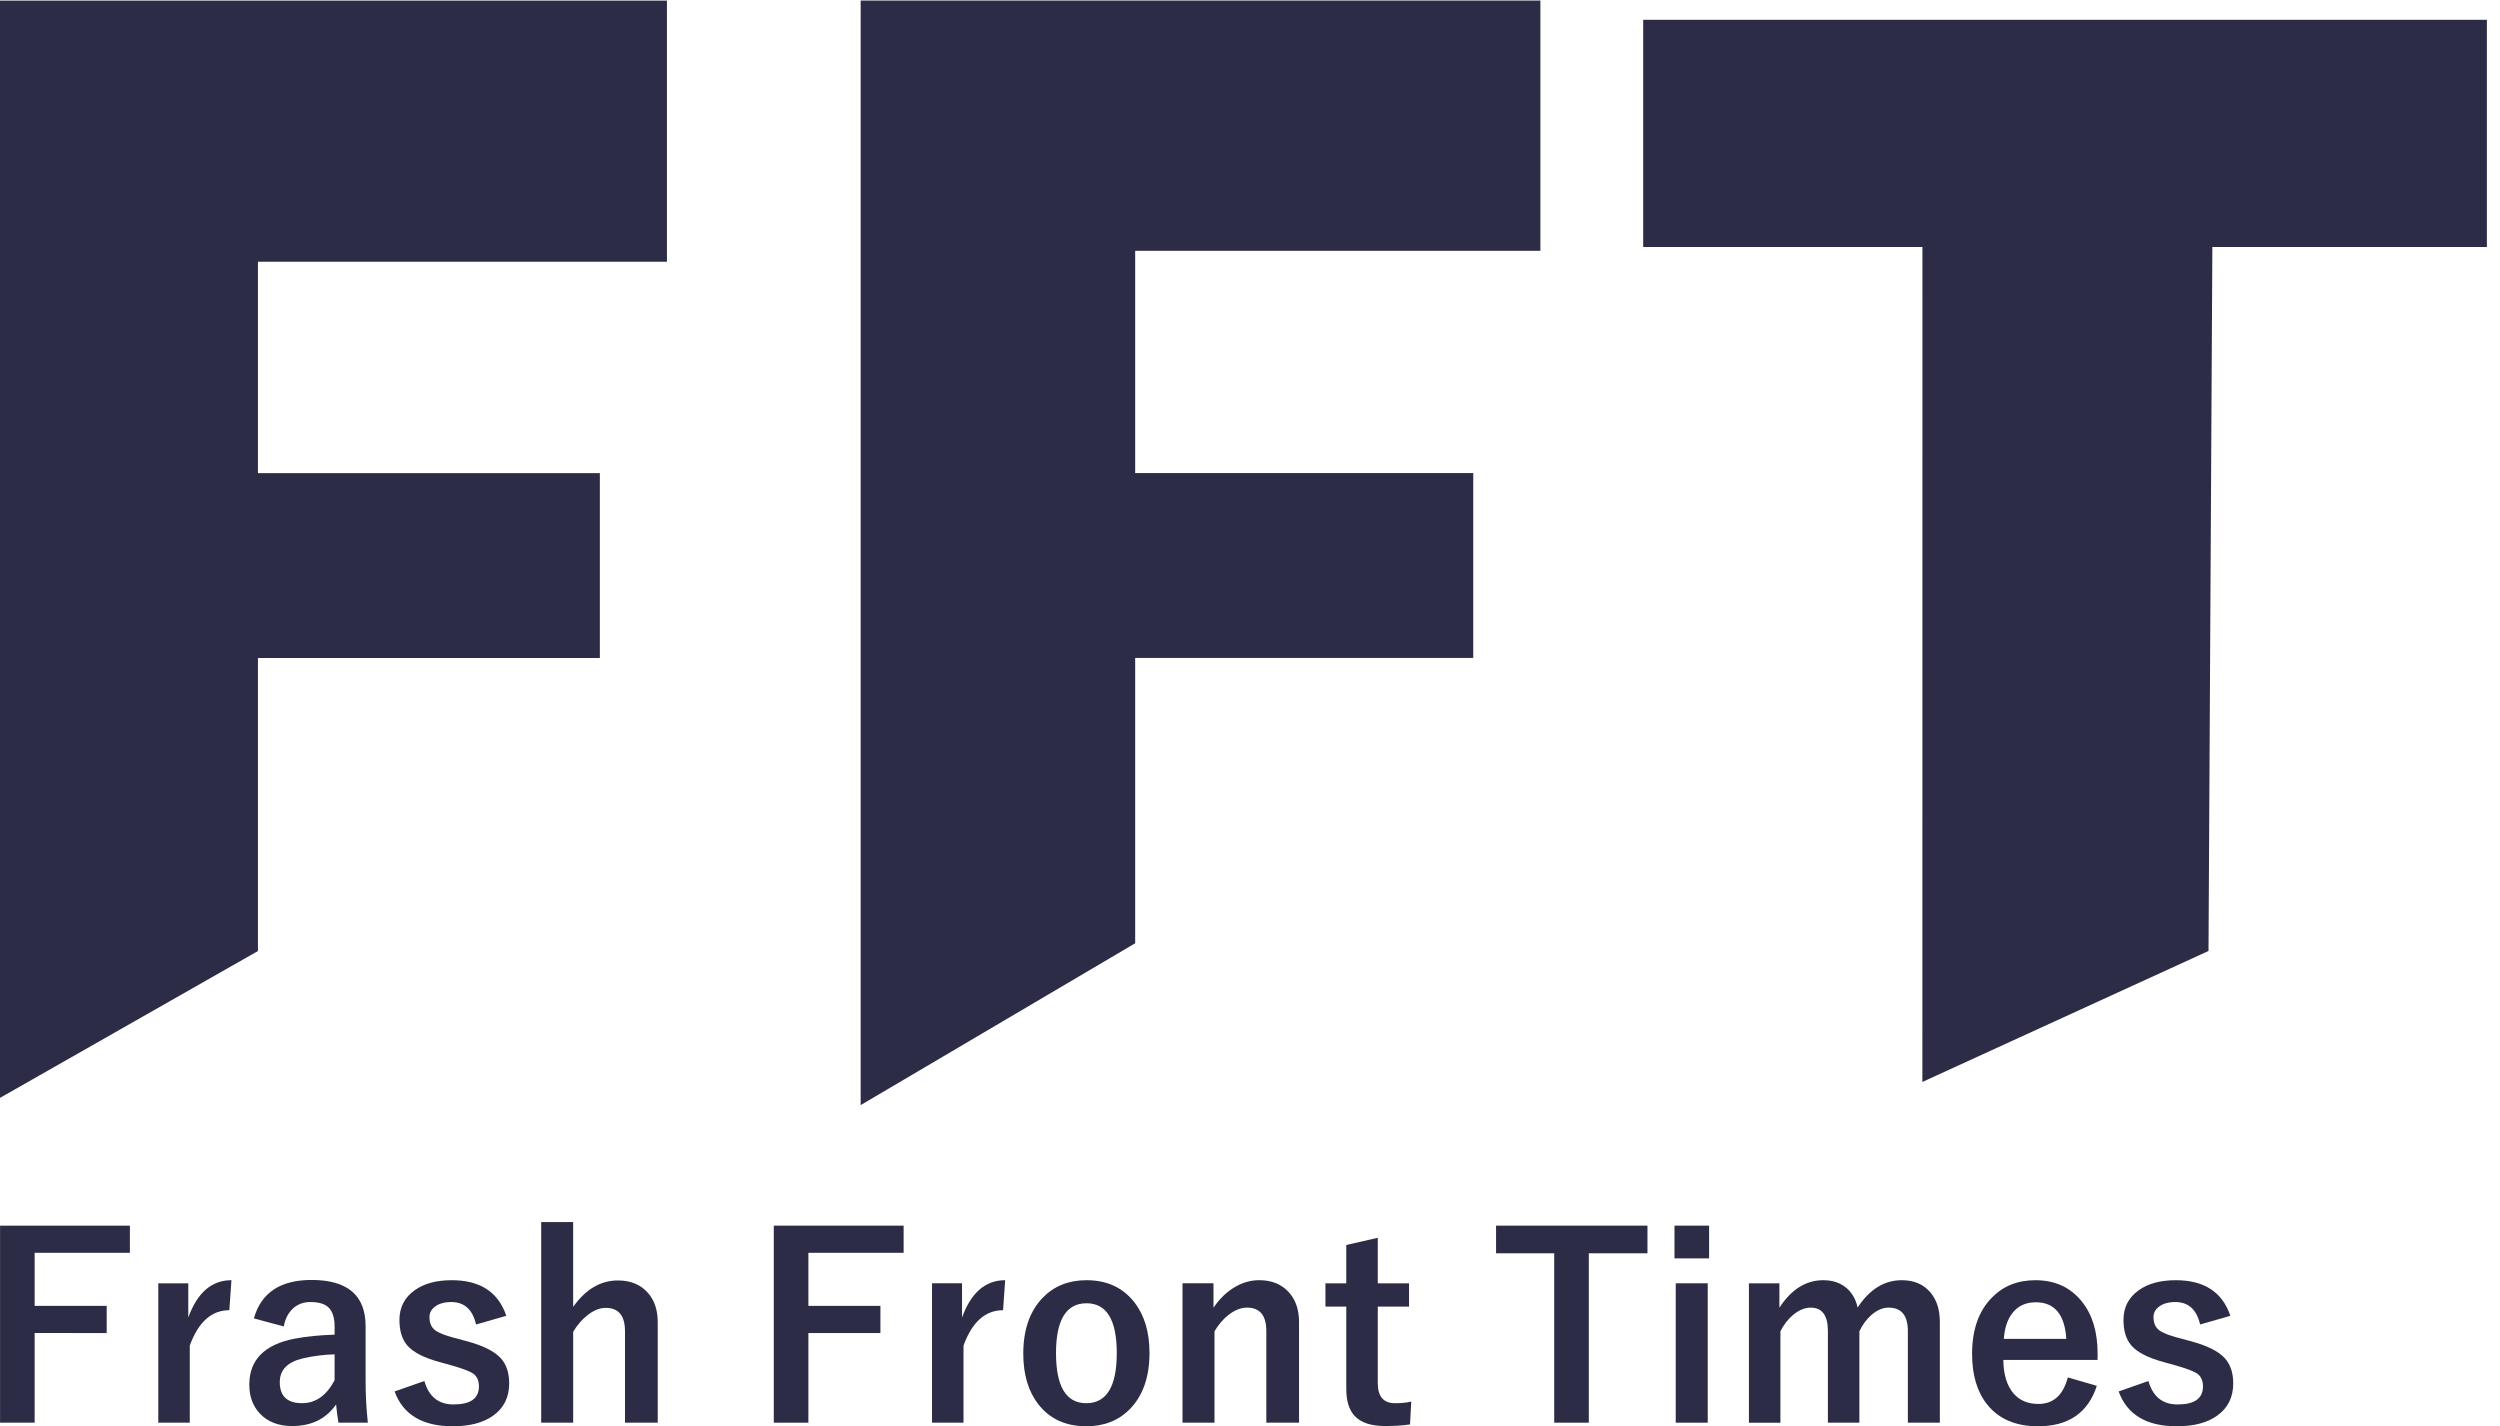 <?xml version="1.0" encoding="UTF-8" standalone="no"?>
<!-- Generator: Adobe Illustrator 27.5.0, SVG Export Plug-In . SVG Version: 6.00 Build 0)  -->

<svg
   xmlns:dc="http://purl.org/dc/elements/1.1/"
   xmlns:cc="http://creativecommons.org/ns#"
   xmlns:rdf="http://www.w3.org/1999/02/22-rdf-syntax-ns#"
   xmlns:svg="http://www.w3.org/2000/svg"
   xmlns="http://www.w3.org/2000/svg"
   xmlns:sodipodi="http://sodipodi.sourceforge.net/DTD/sodipodi-0.dtd"
   xmlns:inkscape="http://www.inkscape.org/namespaces/inkscape"
   version="1.1"
   id="レイヤー_1"
   x="0px"
   y="0px"
   viewBox="0 0 131.46 74.999"
   xml:space="preserve"
   inkscape:version="0.48.2 r9819"
   width="100%"
   height="100%"
   sodipodi:docname="header_logo.svg"><defs
   id="defs25" /><sodipodi:namedview
   pagecolor="#ffffff"
   bordercolor="#666666"
   borderopacity="1"
   objecttolerance="10"
   gridtolerance="10"
   guidetolerance="10"
   inkscape:pageopacity="0"
   inkscape:pageshadow="2"
   inkscape:window-width="651"
   inkscape:window-height="480"
   id="namedview23"
   showgrid="false"
   fit-margin-top="0"
   fit-margin-left="0"
   fit-margin-right="0"
   fit-margin-bottom="0"
   inkscape:zoom="1.5773082"
   inkscape:cx="43.238857"
   inkscape:cy="21.375428"
   inkscape:window-x="0"
   inkscape:window-y="0"
   inkscape:window-maximized="0"
   inkscape:current-layer="レイヤー_1" />
<g
   id="text3138-9"
   transform="matrix(3.266,0,0,3.266,-5217.873,229.433)">
	<path
   id="path3143-2-7"
   style="fill:#2c2c46"
   d="m 1597.429,-52.456 4.358,-2.481 v -4.718 h 5.505 v -2.976 h -5.505 v -3.404 h 6.585 v -4.204 h -10.944 v 17.783 z"
   inkscape:connector-curvature="0" />
	<path
   id="path3145-0"
   style="fill:#2c2c46"
   d="m 1611.491,-52.456 4.42,-2.606 v -4.594 h 5.443 v -2.976 h -5.443 v -3.579 h 6.524 v -4.029 h -10.944 l 0,17.784 z"
   inkscape:connector-curvature="0" />
	<path
   id="path3147-3"
   style="fill:#2c2c46"
   d="m 1628.585,-52.829 4.607,-2.109 0.062,-11.334 h 4.42 v -3.658 h -13.584 v 3.658 h 4.496 l -10e-4,13.443 z"
   inkscape:connector-curvature="0" />
</g>
<g
   id="text3149-5"
   transform="translate(0.003,-8.8415085e-4)">
	<path
   id="path9253"
   style="fill:#2c2c46"
   d="m 6.827,64.45 v 1.428 H 1.819 v 2.791 h 3.788 v 1.428 H 1.819 v 4.714 H 0 V 64.45 h 6.827 z"
   inkscape:connector-curvature="0" />
	<path
   id="path9255"
   style="fill:#2c2c46"
   d="m 12.167,67.319 -0.111,1.578 c -0.935,0 -1.628,0.619 -2.08,1.858 v 4.056 H 8.32 v -7.329 h 1.578 v 1.8 c 0.473,-1.309 1.23,-1.963 2.269,-1.963 z"
   inkscape:connector-curvature="0" />
	<path
   id="path9257"
   style="fill:#2c2c46"
   d="m 13.347,69.327 c 0.378,-1.347 1.389,-2.021 3.032,-2.021 1.895,0 2.843,0.811 2.843,2.432 v 2.908 c 0,0.709 0.039,1.43 0.117,2.165 h -1.545 c -0.048,-0.274 -0.089,-0.593 -0.124,-0.958 -0.526,0.756 -1.295,1.135 -2.308,1.135 -0.726,0 -1.295,-0.222 -1.708,-0.665 -0.365,-0.391 -0.548,-0.895 -0.548,-1.513 0,-1.304 0.798,-2.11 2.393,-2.419 0.591,-0.113 1.289,-0.183 2.093,-0.209 v -0.417 c 0,-0.487 -0.115,-0.832 -0.346,-1.037 -0.2,-0.174 -0.509,-0.261 -0.926,-0.261 -0.383,0 -0.7,0.124 -0.952,0.372 -0.23,0.226 -0.38,0.53 -0.45,0.913 l -1.571,-0.425 z m 4.244,1.891 c -0.561,0.013 -1.121,0.085 -1.682,0.215 -0.8,0.191 -1.2,0.606 -1.2,1.245 0,0.739 0.391,1.108 1.174,1.108 0.713,0 1.282,-0.402 1.708,-1.206 v -1.362 z"
   inkscape:connector-curvature="0" />
	<path
   id="path9259"
   style="fill:#2c2c46"
   d="m 26.622,69.191 -1.591,0.456 c -0.183,-0.787 -0.617,-1.18 -1.304,-1.18 -0.374,0 -0.667,0.087 -0.88,0.261 -0.178,0.139 -0.267,0.315 -0.267,0.528 0,0.309 0.098,0.539 0.293,0.691 0.183,0.139 0.519,0.274 1.011,0.404 l 0.613,0.163 c 0.887,0.235 1.497,0.537 1.832,0.906 0.296,0.326 0.443,0.767 0.443,1.324 0,0.73 -0.28,1.295 -0.841,1.695 C 25.413,74.813 24.705,75 23.805,75 22.21,75 21.19,74.389 20.747,73.168 l 1.565,-0.548 c 0.235,0.822 0.745,1.232 1.532,1.232 0.891,0 1.337,-0.315 1.337,-0.945 0,-0.313 -0.104,-0.541 -0.313,-0.685 -0.178,-0.117 -0.546,-0.256 -1.102,-0.417 l -0.613,-0.17 c -0.848,-0.226 -1.428,-0.522 -1.741,-0.887 -0.274,-0.322 -0.411,-0.769 -0.411,-1.343 0,-0.656 0.267,-1.176 0.802,-1.558 0.491,-0.352 1.141,-0.528 1.95,-0.528 1.491,0 2.447,0.624 2.869,1.872 z"
   inkscape:connector-curvature="0" />
	<path
   id="path9261"
   style="fill:#2c2c46"
   d="m 30.136,64.261 v 4.46 c 0.656,-0.926 1.441,-1.389 2.354,-1.389 0.665,0 1.189,0.215 1.571,0.646 0.348,0.391 0.522,0.906 0.522,1.545 v 5.288 h -1.721 v -4.805 c 0,-0.822 -0.339,-1.232 -1.017,-1.232 -0.313,0 -0.635,0.13 -0.965,0.391 -0.283,0.222 -0.53,0.511 -0.743,0.867 v 4.779 h -1.682 v -10.55 l 1.681,0 z"
   inkscape:connector-curvature="0" />
	<path
   id="path9263"
   style="fill:#2c2c46"
   d="m 47.513,64.45 v 1.428 h -5.008 v 2.791 h 3.788 v 1.428 h -3.788 v 4.714 H 40.686 V 64.45 h 6.827 z"
   inkscape:connector-curvature="0" />
	<path
   id="path9265"
   style="fill:#2c2c46"
   d="m 52.853,67.319 -0.111,1.578 c -0.935,0 -1.628,0.619 -2.08,1.858 v 4.056 h -1.656 v -7.329 h 1.578 v 1.8 c 0.473,-1.309 1.23,-1.963 2.269,-1.963 z"
   inkscape:connector-curvature="0" />
	<path
   id="path9267"
   style="fill:#2c2c46"
   d="m 57.13,67.319 c 1.069,0 1.906,0.385 2.51,1.154 0.535,0.682 0.802,1.571 0.802,2.667 0,1.265 -0.343,2.249 -1.03,2.954 C 58.821,74.698 58.056,75 57.117,75 56.039,75 55.2,74.615 54.6,73.846 c -0.53,-0.678 -0.795,-1.567 -0.795,-2.667 0,-1.261 0.346,-2.245 1.037,-2.954 0.595,-0.604 1.358,-0.906 2.288,-0.906 l 0,0 z m 0,1.213 c -1.069,0 -1.604,0.874 -1.604,2.621 0,1.756 0.53,2.634 1.591,2.634 1.069,0 1.604,-0.878 1.604,-2.634 0,-1.747 -0.531,-2.621 -1.591,-2.621 z"
   inkscape:connector-curvature="0" />
	<path
   id="path9269"
   style="fill:#2c2c46"
   d="m 63.807,67.482 v 1.284 c 0.322,-0.478 0.704,-0.845 1.148,-1.102 0.404,-0.23 0.824,-0.346 1.258,-0.346 0.665,0 1.189,0.217 1.571,0.652 0.348,0.391 0.522,0.908 0.522,1.552 v 5.288 h -1.721 v -4.818 c 0,-0.822 -0.339,-1.232 -1.017,-1.232 -0.313,0 -0.635,0.126 -0.965,0.378 -0.283,0.222 -0.53,0.511 -0.743,0.867 v 4.805 h -1.682 v -7.329 h 1.629 z"
   inkscape:connector-curvature="0" />
	<path
   id="path9271"
   style="fill:#2c2c46"
   d="m 72.446,65.089 v 2.393 h 1.643 v 1.226 h -1.643 v 4.023 c 0,0.704 0.302,1.056 0.906,1.056 0.326,0 0.611,-0.028 0.854,-0.085 l -0.065,1.2 c -0.369,0.057 -0.806,0.085 -1.311,0.085 -0.743,0 -1.278,-0.178 -1.604,-0.535 -0.291,-0.317 -0.437,-0.789 -0.437,-1.415 v -4.329 h -1.095 v -1.226 h 1.095 v -2.015 l 1.657,-0.378 z"
   inkscape:connector-curvature="0" />
	<path
   id="path9273"
   style="fill:#2c2c46"
   d="m 86.627,64.45 v 1.454 h -3.084 v 8.907 H 81.724 V 65.904 H 78.666 V 64.45 h 7.961 z"
   inkscape:connector-curvature="0" />
	<path
   id="path9275"
   style="fill:#2c2c46"
   d="m 89.796,67.482 v 7.329 h -1.682 v -7.329 h 1.682 z m 0.072,-3.032 v 1.721 H 88.049 V 64.45 h 1.819 z"
   inkscape:connector-curvature="0" />
	<path
   id="path9277"
   style="fill:#2c2c46"
   d="m 93.565,67.482 v 1.284 c 0.626,-0.965 1.395,-1.447 2.308,-1.447 0.509,0 0.928,0.148 1.258,0.443 0.274,0.252 0.456,0.582 0.548,0.991 0.63,-0.956 1.404,-1.434 2.321,-1.434 0.648,0 1.152,0.217 1.513,0.652 0.326,0.387 0.489,0.904 0.489,1.552 v 5.288 h -1.682 v -4.818 c 0,-0.822 -0.339,-1.232 -1.017,-1.232 -0.304,0 -0.606,0.13 -0.906,0.391 -0.256,0.226 -0.465,0.511 -0.626,0.854 v 4.805 h -1.656 v -4.818 c 0,-0.822 -0.302,-1.232 -0.906,-1.232 -0.309,0 -0.617,0.128 -0.926,0.385 -0.27,0.226 -0.491,0.513 -0.665,0.861 v 4.805 h -1.656 v -7.329 h 1.603 z"
   inkscape:connector-curvature="0" />
	<path
   id="path9279"
   style="fill:#2c2c46"
   d="m 110.295,71.512 h -4.955 c 0.009,0.765 0.187,1.352 0.535,1.76 0.317,0.369 0.754,0.554 1.311,0.554 0.787,0 1.302,-0.465 1.545,-1.395 l 1.526,0.443 c -0.461,1.417 -1.491,2.126 -3.091,2.126 -1.169,0 -2.058,-0.378 -2.667,-1.135 -0.535,-0.661 -0.802,-1.552 -0.802,-2.673 0,-1.269 0.348,-2.256 1.043,-2.96 0.596,-0.609 1.356,-0.913 2.282,-0.913 1.035,0 1.852,0.376 2.452,1.128 0.548,0.682 0.822,1.589 0.822,2.719 l -0.001,0.346 z m -1.643,-1.109 c -0.083,-1.282 -0.617,-1.923 -1.604,-1.923 -0.535,0 -0.95,0.196 -1.245,0.587 -0.252,0.335 -0.398,0.78 -0.437,1.337 l 3.286,-10e-4 z"
   inkscape:connector-curvature="0" />
	<path
   id="path9281"
   style="fill:#2c2c46"
   d="m 117.279,69.191 -1.591,0.456 c -0.183,-0.787 -0.617,-1.18 -1.304,-1.18 -0.374,0 -0.667,0.087 -0.88,0.261 -0.178,0.139 -0.267,0.315 -0.267,0.528 0,0.309 0.098,0.539 0.293,0.691 0.183,0.139 0.519,0.274 1.011,0.404 l 0.613,0.163 c 0.887,0.235 1.497,0.537 1.832,0.906 0.296,0.326 0.443,0.767 0.443,1.324 0,0.73 -0.28,1.295 -0.841,1.695 -0.518,0.374 -1.226,0.561 -2.126,0.561 -1.595,0 -2.615,-0.611 -3.058,-1.832 l 1.565,-0.548 c 0.235,0.822 0.745,1.232 1.532,1.232 0.891,0 1.337,-0.315 1.337,-0.945 0,-0.313 -0.104,-0.541 -0.313,-0.685 -0.178,-0.117 -0.546,-0.256 -1.102,-0.417 l -0.613,-0.17 c -0.848,-0.226 -1.428,-0.522 -1.741,-0.887 -0.274,-0.322 -0.411,-0.769 -0.411,-1.343 0,-0.656 0.267,-1.176 0.802,-1.558 0.491,-0.352 1.141,-0.528 1.95,-0.528 1.491,0 2.447,0.624 2.869,1.872 l 0,0 z"
   inkscape:connector-curvature="0" />
</g>
</svg>
